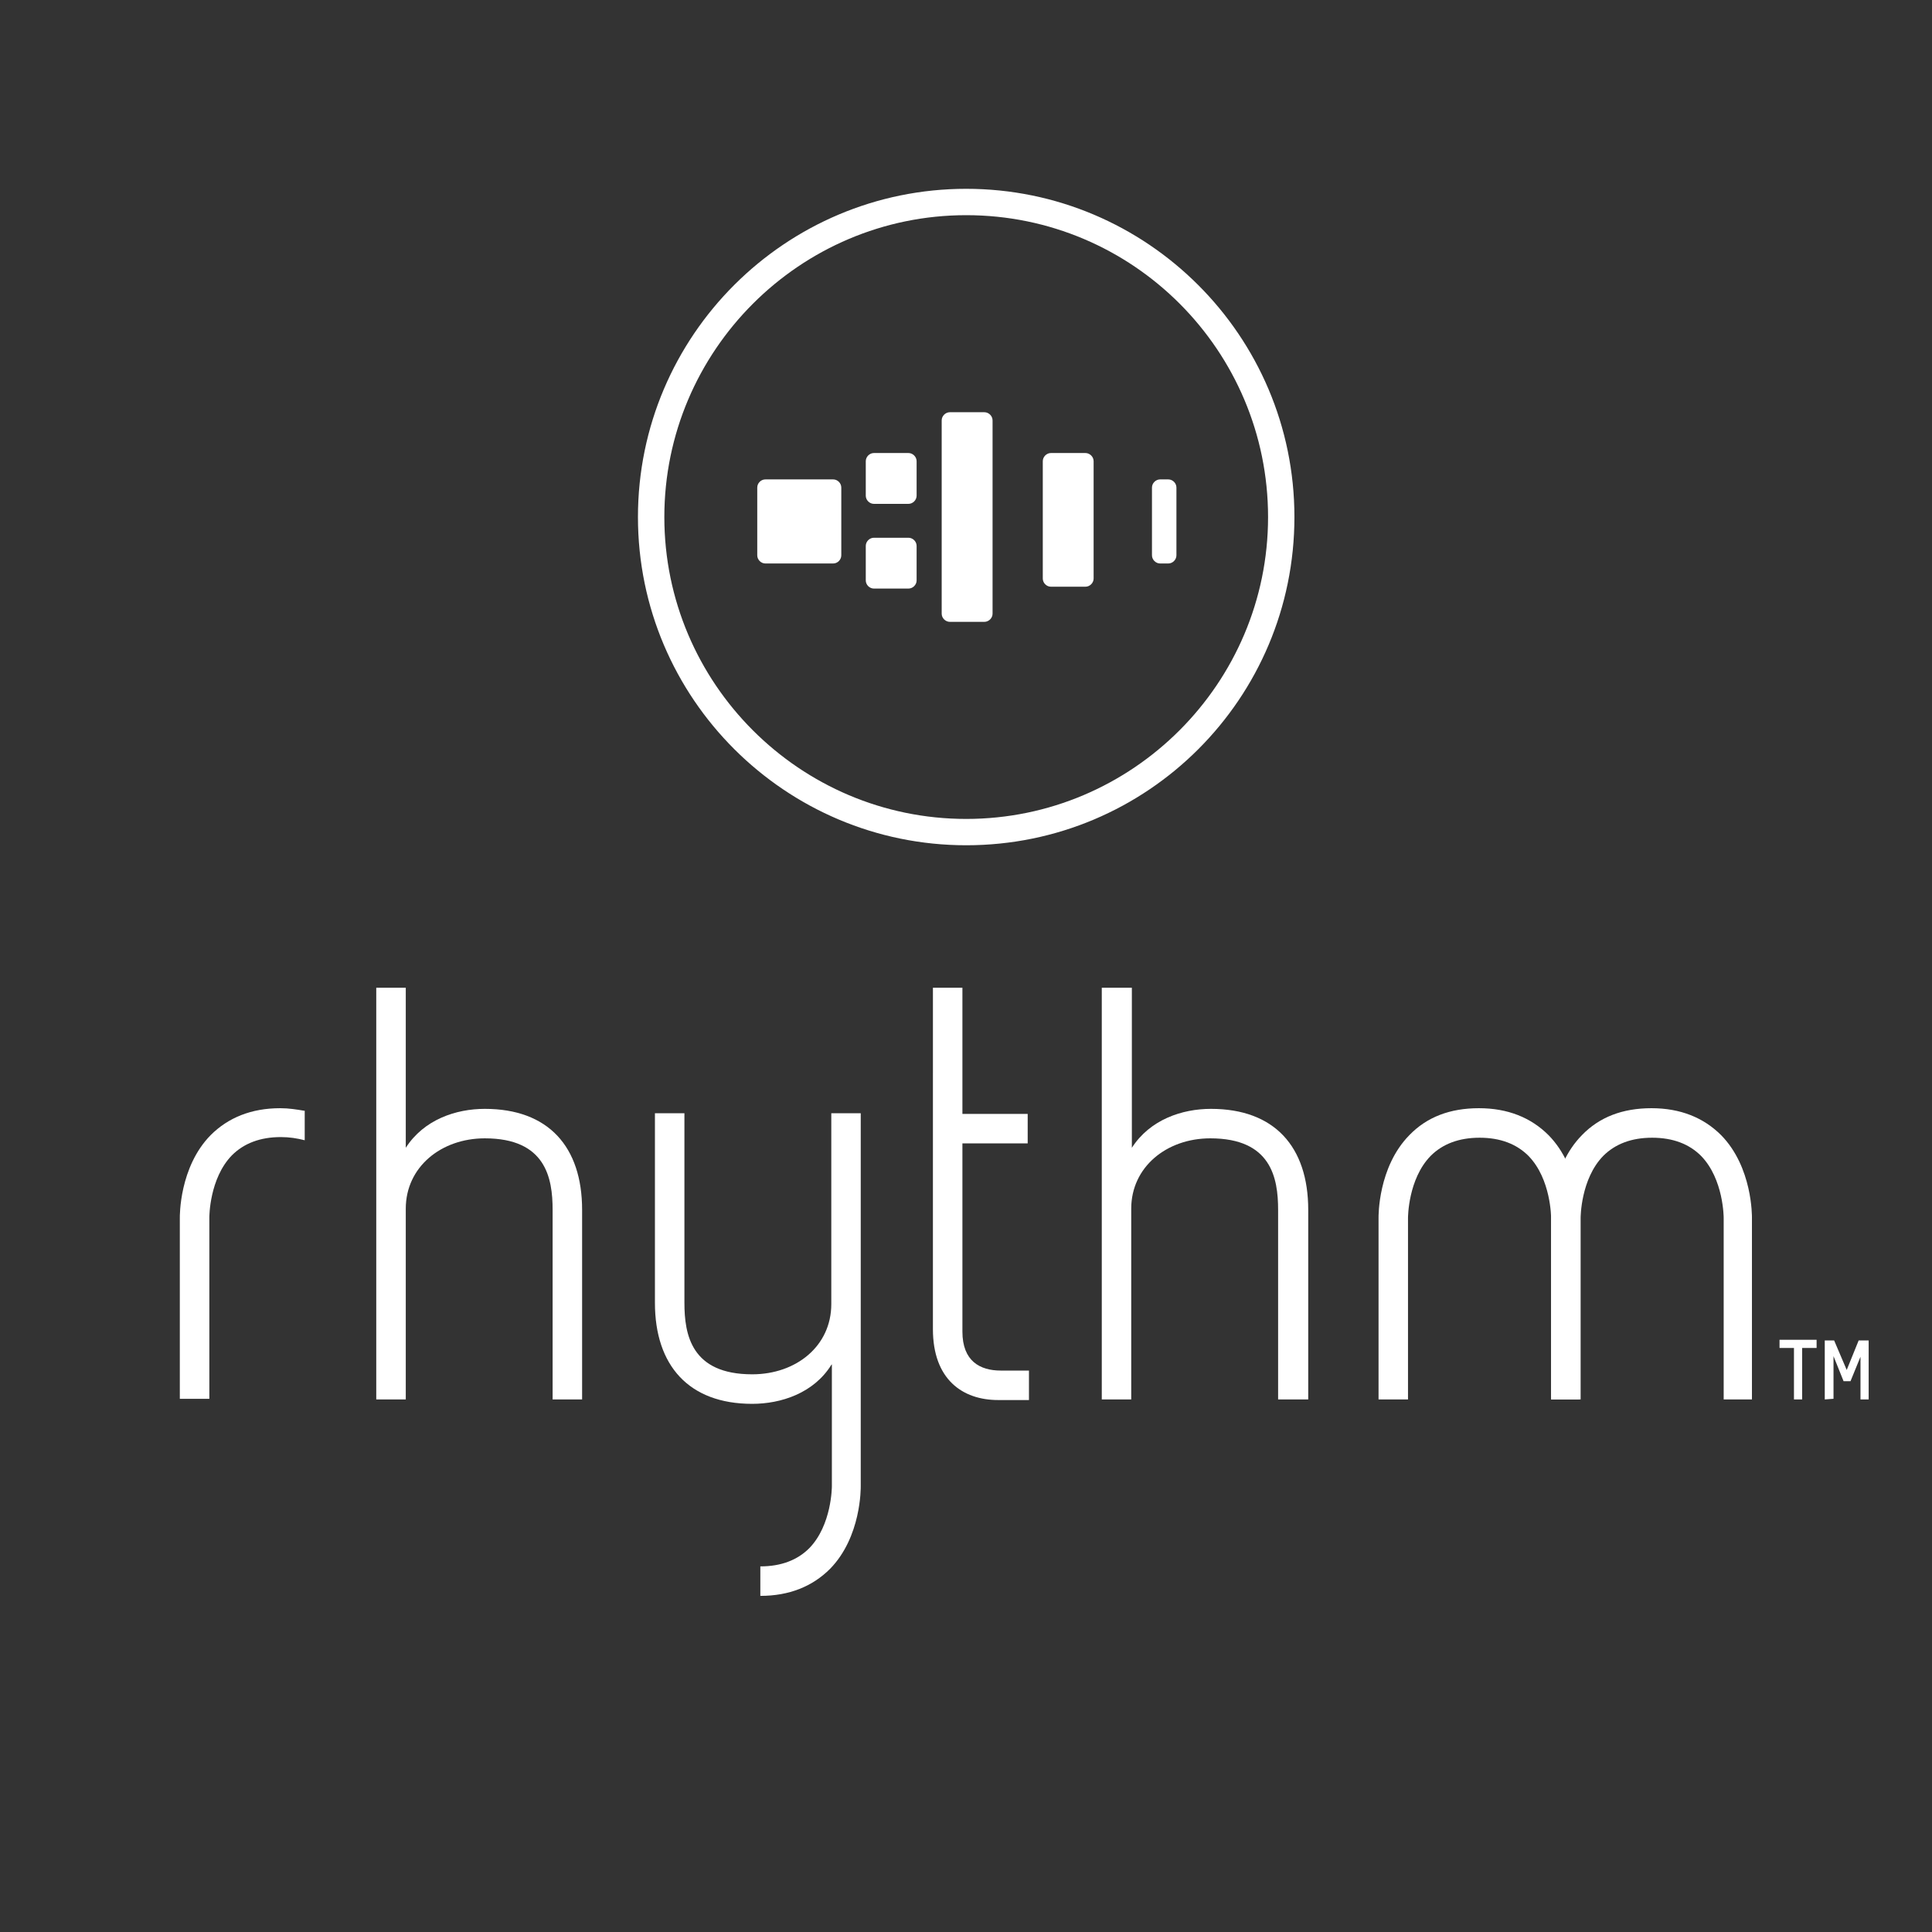 <?xml version="1.0" encoding="utf-8"?>
<!-- Generator: Adobe Illustrator 16.0.4, SVG Export Plug-In . SVG Version: 6.00 Build 0)  -->
<!DOCTYPE svg PUBLIC "-//W3C//DTD SVG 1.1 Tiny//EN" "http://www.w3.org/Graphics/SVG/1.1/DTD/svg11-tiny.dtd">
<svg version="1.1" baseProfile="tiny" id="Layer_1" xmlns="http://www.w3.org/2000/svg" xmlns:xlink="http://www.w3.org/1999/xlink"
	 x="0px" y="0px" width="144px" height="144px" viewBox="0 0 144 144" overflow="inherit" xml:space="preserve">
<rect x="0" y="0" width="144" height="144" fill="#333333" stroke="none"/>
<g>
	<g>
		<g>
			<path fill="#FFFFFF" d="M72.016,63.001c-13.473,0-24.467-10.946-24.467-24.464c0-13.518,10.994-24.464,24.467-24.464
				c13.471,0,24.463,10.946,24.463,24.464C96.479,52.056,85.534,63.001,72.016,63.001z M72.016,16.038
				c-12.398,0-22.5,10.104-22.5,22.5c0,12.396,10.102,22.5,22.5,22.5c12.395,0,22.498-10.104,22.498-22.5
				C94.514,26.142,84.457,16.038,72.016,16.038z"/>
		</g>
		<path fill="#FFFFFF" d="M68.319,34.375c0-0.328-0.281-0.609-0.609-0.609h-2.573c-0.326,0-0.607,0.281-0.607,0.609v2.572
			c0,0.327,0.281,0.608,0.607,0.608h2.573c0.328,0,0.609-0.281,0.609-0.608V34.375z M68.319,40.688c0-0.327-0.281-0.608-0.609-0.608
			h-2.573c-0.326,0-0.607,0.281-0.607,0.608v2.573c0,0.327,0.281,0.608,0.607,0.608h2.573c0.328,0,0.609-0.281,0.609-0.608V40.688z
			 M62.705,36.339c0-0.328-0.278-0.607-0.606-0.607h-5.052c-0.328,0-0.606,0.279-0.606,0.607v5.052c0,0.327,0.278,0.608,0.606,0.608
			h5.052c0.328,0,0.606-0.281,0.606-0.608V36.339z M81.512,34.375c0-0.328-0.282-0.609-0.61-0.609h-2.573
			c-0.325,0-0.606,0.281-0.606,0.609v8.747c0,0.327,0.281,0.608,0.606,0.608h2.573c0.328,0,0.61-0.281,0.61-0.608V34.375z
			 M73.98,31.334c0-0.328-0.284-0.609-0.609-0.609h-2.574c-0.326,0-0.609,0.281-0.609,0.609v14.407c0,0.328,0.283,0.608,0.609,0.608
			h2.574c0.325,0,0.609-0.28,0.609-0.608V31.334z M87.684,36.339c0-0.328-0.28-0.607-0.605-0.607h-0.61
			c-0.325,0-0.608,0.279-0.608,0.607v5.052c0,0.327,0.283,0.608,0.608,0.608h0.61c0.325,0,0.605-0.281,0.605-0.608V36.339z"/>
	</g>
	<g>
		<g id="TM_3_">
			<path fill="#FFFFFF" d="M134.321,100.469v3.837h-0.609v-3.837h-1.076v-0.609h2.763v0.609H134.321z"/>
			<path fill="#FFFFFF" d="M136.007,104.306v-4.398h0.698l0.938,2.2l0.891-2.2h0.745v4.398h-0.609v-3.181l-0.745,1.823h-0.515
				l-0.751-1.87v3.18L136.007,104.306L136.007,104.306z"/>
		</g>
		<g>
			<path fill="#FFFFFF" d="M69.535,73.62h2.198v9.403h4.865v2.197h-4.865v14.033c0,2.197,1.312,2.901,2.854,2.901h2.106v2.197H74.4
				c-2.668,0-4.866-1.544-4.866-5.286C69.535,99.02,69.535,73.62,69.535,73.62z"/>
			<path fill="#FFFFFF" d="M95.263,104.306V90.179c0-2.387-0.516-5.334-5.053-5.334c-3.274,0-5.895,2.153-5.895,5.242v14.219H82.12
				V73.62h2.242v11.929c1.357-2.105,3.745-2.901,5.895-2.901c4.725,0,7.251,2.808,7.251,7.531v14.127
				C97.46,104.306,95.263,104.306,95.263,104.306z"/>
			<path fill="#FFFFFF" d="M41.189,104.306V90.179c0-2.387-0.515-5.334-5.052-5.334c-3.274,0-5.893,2.153-5.893,5.242v14.219h-2.2
				V73.62h2.2v11.929c1.355-2.105,3.74-2.901,5.893-2.901c4.724,0,7.25,2.808,7.25,7.531v14.127
				C43.434,104.306,41.189,104.306,41.189,104.306z"/>
			<g>
				<g>
					<path fill="#FFFFFF" d="M117.811,104.306h-2.201V90.785c0-0.045,0-2.899-1.684-4.629c-0.89-0.891-2.103-1.357-3.646-1.357
						s-2.763,0.467-3.65,1.357c-1.686,1.729-1.686,4.584-1.686,4.629v13.521h-2.195V90.785c0-0.137-0.047-3.787,2.291-6.173
						c1.31-1.357,3.039-2.013,5.192-2.013c2.151,0,3.882,0.702,5.191,2.013c2.34,2.386,2.292,6.036,2.292,6.173v13.521H117.811z"/>
				</g>
				<g>
					<path fill="#FFFFFF" d="M130.672,104.306h-2.199V90.785c0-0.045,0-2.899-1.683-4.629c-0.888-0.891-2.105-1.357-3.649-1.357
						s-2.757,0.467-3.647,1.357c-1.683,1.729-1.683,4.584-1.683,4.629v13.521h-2.201V90.785c0-0.137-0.047-3.787,2.293-6.173
						c1.31-1.357,3.041-2.013,5.19-2.013c2.153,0,3.884,0.702,5.194,2.013c2.337,2.386,2.293,6.036,2.293,6.173v13.521H130.672z"/>
				</g>
			</g>
			<path fill="#FFFFFF" d="M22.666,82.787c-0.562-0.092-1.123-0.188-1.78-0.188c-2.15,0-3.881,0.702-5.191,2.013
				c-2.339,2.386-2.292,6.036-2.292,6.173v13.473h2.2V90.74c0-0.047,0-2.901,1.681-4.629c0.89-0.891,2.106-1.36,3.65-1.36
				c0.656,0,1.218,0.094,1.778,0.236v-2.2H22.666z"/>
			<g>
				<path fill="#FFFFFF" d="M62.003,101.688v9.074c0,0.046,0,2.899-1.683,4.63c-0.887,0.89-2.105,1.357-3.649,1.357v2.198
					c2.153,0,3.883-0.702,5.194-2.012c2.337-2.387,2.29-6.034,2.29-6.174V82.976h-2.195v14.222c0,3.133-2.621,5.235-5.895,5.235
					c-4.538,0-5.052-2.945-5.052-5.33V82.976h-2.198v14.127c0,4.677,2.526,7.531,7.25,7.531c2.151,0,4.583-0.796,5.895-2.901
					L62.003,101.688z"/>
			</g>
		</g>
	</g>
</g>
</svg>
